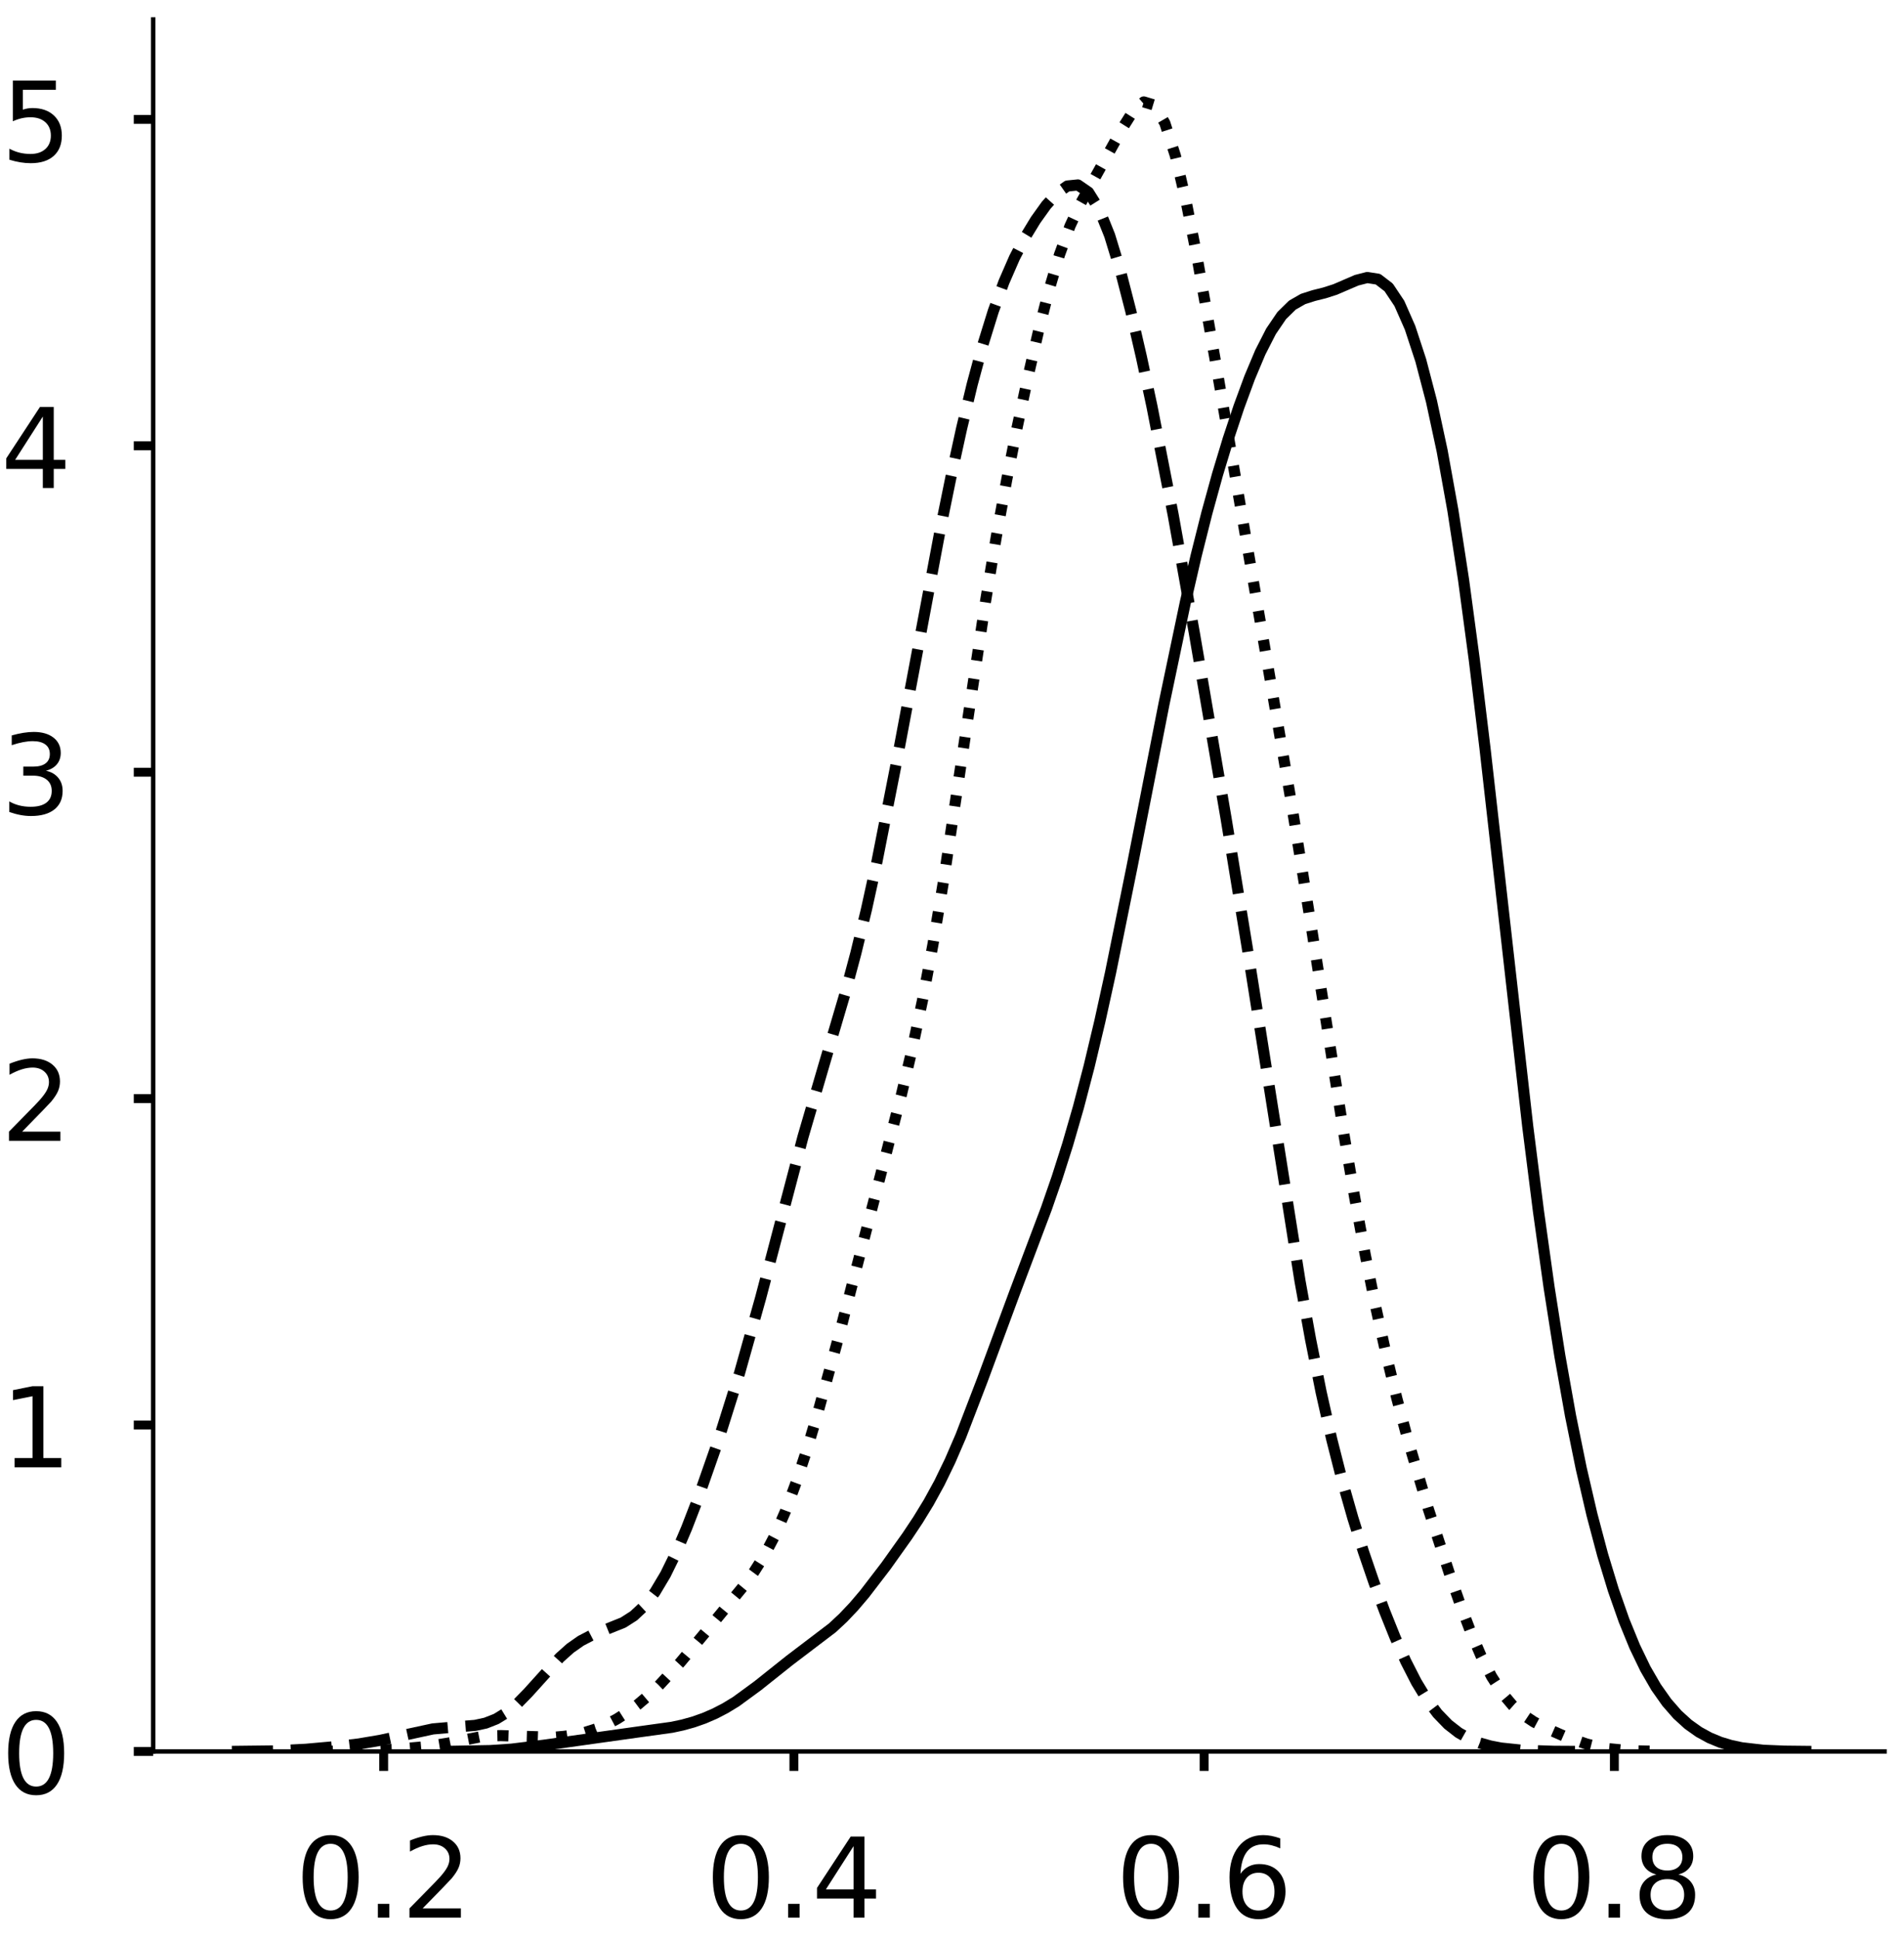 <?xml version="1.0" encoding="utf-8" standalone="no"?>
<!DOCTYPE svg PUBLIC "-//W3C//DTD SVG 1.1//EN"
  "http://www.w3.org/Graphics/SVG/1.1/DTD/svg11.dtd">
<!-- Created with matplotlib (https://matplotlib.org/) -->
<svg height="348.812pt" version="1.1" viewBox="0 0 342.687 348.812" width="342.687pt" xmlns="http://www.w3.org/2000/svg" xmlns:xlink="http://www.w3.org/1999/xlink">
 <defs>
  <style type="text/css">
*{stroke-linecap:butt;stroke-linejoin:round;}
  </style>
 </defs>
 <g id="figure_1">
  <g id="patch_1">
   <path d="M 0 348.812 
L 342.687 348.812 
L 342.687 0 
L 0 0 
z
" style="fill:#ffffff;"/>
  </g>
  <g id="axes_1">
   <g id="patch_2">
    <path d="M 27.575 315.112 
L 339.187 315.112 
L 339.187 3.5 
L 27.575 3.5 
z
" style="fill:#ffffff;"/>
   </g>
   <g id="matplotlib.axis_1">
    <g id="xtick_1">
     <g id="line2d_1">
      <defs>
       <path d="M 0 0 
L 0 3.5 
" id="m6f7aecb16b" style="stroke:#000000;stroke-width:1.6;"/>
      </defs>
      <g>
       <use style="stroke:#000000;stroke-width:1.6;" x="69.053" xlink:href="#m6f7aecb16b" y="315.112"/>
      </g>
     </g>
     <g id="text_1">
      <!-- 0.2 -->
      <defs>
       <path d="M 31.781 66.406 
Q 24.172 66.406 20.328 58.906 
Q 16.5 51.422 16.5 36.375 
Q 16.5 21.391 20.328 13.891 
Q 24.172 6.391 31.781 6.391 
Q 39.453 6.391 43.281 13.891 
Q 47.125 21.391 47.125 36.375 
Q 47.125 51.422 43.281 58.906 
Q 39.453 66.406 31.781 66.406 
z
M 31.781 74.219 
Q 44.047 74.219 50.516 64.516 
Q 56.984 54.828 56.984 36.375 
Q 56.984 17.969 50.516 8.266 
Q 44.047 -1.422 31.781 -1.422 
Q 19.531 -1.422 13.062 8.266 
Q 6.594 17.969 6.594 36.375 
Q 6.594 54.828 13.062 64.516 
Q 19.531 74.219 31.781 74.219 
z
" id="DejaVuSans-48"/>
       <path d="M 10.688 12.406 
L 21 12.406 
L 21 0 
L 10.688 0 
z
" id="DejaVuSans-46"/>
       <path d="M 19.188 8.297 
L 53.609 8.297 
L 53.609 0 
L 7.328 0 
L 7.328 8.297 
Q 12.938 14.109 22.625 23.891 
Q 32.328 33.688 34.812 36.531 
Q 39.547 41.844 41.422 45.531 
Q 43.312 49.219 43.312 52.781 
Q 43.312 58.594 39.234 62.25 
Q 35.156 65.922 28.609 65.922 
Q 23.969 65.922 18.812 64.312 
Q 13.672 62.703 7.812 59.422 
L 7.812 69.391 
Q 13.766 71.781 18.938 73 
Q 24.125 74.219 28.422 74.219 
Q 39.75 74.219 46.484 68.547 
Q 53.219 62.891 53.219 53.422 
Q 53.219 48.922 51.531 44.891 
Q 49.859 40.875 45.406 35.406 
Q 44.188 33.984 37.641 27.219 
Q 31.109 20.453 19.188 8.297 
z
" id="DejaVuSans-50"/>
      </defs>
      <g transform="translate(53.15 345.009)scale(0.2 -0.2)">
       <use xlink:href="#DejaVuSans-48"/>
       <use x="63.623" xlink:href="#DejaVuSans-46"/>
       <use x="95.41" xlink:href="#DejaVuSans-50"/>
      </g>
     </g>
    </g>
    <g id="xtick_2">
     <g id="line2d_2">
      <g>
       <use style="stroke:#000000;stroke-width:1.6;" x="142.888" xlink:href="#m6f7aecb16b" y="315.112"/>
      </g>
     </g>
     <g id="text_2">
      <!-- 0.4 -->
      <defs>
       <path d="M 37.797 64.312 
L 12.891 25.391 
L 37.797 25.391 
z
M 35.203 72.906 
L 47.609 72.906 
L 47.609 25.391 
L 58.016 25.391 
L 58.016 17.188 
L 47.609 17.188 
L 47.609 0 
L 37.797 0 
L 37.797 17.188 
L 4.891 17.188 
L 4.891 26.703 
z
" id="DejaVuSans-52"/>
      </defs>
      <g transform="translate(126.985 345.009)scale(0.2 -0.2)">
       <use xlink:href="#DejaVuSans-48"/>
       <use x="63.623" xlink:href="#DejaVuSans-46"/>
       <use x="95.41" xlink:href="#DejaVuSans-52"/>
      </g>
     </g>
    </g>
    <g id="xtick_3">
     <g id="line2d_3">
      <g>
       <use style="stroke:#000000;stroke-width:1.6;" x="216.723" xlink:href="#m6f7aecb16b" y="315.112"/>
      </g>
     </g>
     <g id="text_3">
      <!-- 0.6 -->
      <defs>
       <path d="M 33.016 40.375 
Q 26.375 40.375 22.484 35.828 
Q 18.609 31.297 18.609 23.391 
Q 18.609 15.531 22.484 10.953 
Q 26.375 6.391 33.016 6.391 
Q 39.656 6.391 43.531 10.953 
Q 47.406 15.531 47.406 23.391 
Q 47.406 31.297 43.531 35.828 
Q 39.656 40.375 33.016 40.375 
z
M 52.594 71.297 
L 52.594 62.312 
Q 48.875 64.062 45.094 64.984 
Q 41.312 65.922 37.594 65.922 
Q 27.828 65.922 22.672 59.328 
Q 17.531 52.734 16.797 39.406 
Q 19.672 43.656 24.016 45.922 
Q 28.375 48.188 33.594 48.188 
Q 44.578 48.188 50.953 41.516 
Q 57.328 34.859 57.328 23.391 
Q 57.328 12.156 50.688 5.359 
Q 44.047 -1.422 33.016 -1.422 
Q 20.359 -1.422 13.672 8.266 
Q 6.984 17.969 6.984 36.375 
Q 6.984 53.656 15.188 63.938 
Q 23.391 74.219 37.203 74.219 
Q 40.922 74.219 44.703 73.484 
Q 48.484 72.75 52.594 71.297 
z
" id="DejaVuSans-54"/>
      </defs>
      <g transform="translate(200.819 345.009)scale(0.2 -0.2)">
       <use xlink:href="#DejaVuSans-48"/>
       <use x="63.623" xlink:href="#DejaVuSans-46"/>
       <use x="95.41" xlink:href="#DejaVuSans-54"/>
      </g>
     </g>
    </g>
    <g id="xtick_4">
     <g id="line2d_4">
      <g>
       <use style="stroke:#000000;stroke-width:1.6;" x="290.557" xlink:href="#m6f7aecb16b" y="315.112"/>
      </g>
     </g>
     <g id="text_4">
      <!-- 0.8 -->
      <defs>
       <path d="M 31.781 34.625 
Q 24.75 34.625 20.719 30.859 
Q 16.703 27.094 16.703 20.516 
Q 16.703 13.922 20.719 10.156 
Q 24.75 6.391 31.781 6.391 
Q 38.812 6.391 42.859 10.172 
Q 46.922 13.969 46.922 20.516 
Q 46.922 27.094 42.891 30.859 
Q 38.875 34.625 31.781 34.625 
z
M 21.922 38.812 
Q 15.578 40.375 12.031 44.719 
Q 8.5 49.078 8.5 55.328 
Q 8.5 64.062 14.719 69.141 
Q 20.953 74.219 31.781 74.219 
Q 42.672 74.219 48.875 69.141 
Q 55.078 64.062 55.078 55.328 
Q 55.078 49.078 51.531 44.719 
Q 48 40.375 41.703 38.812 
Q 48.828 37.156 52.797 32.312 
Q 56.781 27.484 56.781 20.516 
Q 56.781 9.906 50.312 4.234 
Q 43.844 -1.422 31.781 -1.422 
Q 19.734 -1.422 13.25 4.234 
Q 6.781 9.906 6.781 20.516 
Q 6.781 27.484 10.781 32.312 
Q 14.797 37.156 21.922 38.812 
z
M 18.312 54.391 
Q 18.312 48.734 21.844 45.562 
Q 25.391 42.391 31.781 42.391 
Q 38.141 42.391 41.719 45.562 
Q 45.312 48.734 45.312 54.391 
Q 45.312 60.062 41.719 63.234 
Q 38.141 66.406 31.781 66.406 
Q 25.391 66.406 21.844 63.234 
Q 18.312 60.062 18.312 54.391 
z
" id="DejaVuSans-56"/>
      </defs>
      <g transform="translate(274.654 345.009)scale(0.2 -0.2)">
       <use xlink:href="#DejaVuSans-48"/>
       <use x="63.623" xlink:href="#DejaVuSans-46"/>
       <use x="95.41" xlink:href="#DejaVuSans-56"/>
      </g>
     </g>
    </g>
   </g>
   <g id="matplotlib.axis_2">
    <g id="ytick_1">
     <g id="line2d_5">
      <defs>
       <path d="M 0 0 
L -3.5 0 
" id="m1058c2b032" style="stroke:#000000;stroke-width:1.6;"/>
      </defs>
      <g>
       <use style="stroke:#000000;stroke-width:1.6;" x="27.575" xlink:href="#m1058c2b032" y="315.112"/>
      </g>
     </g>
     <g id="text_5">
      <!-- 0 -->
      <g transform="translate(0.15 322.71)scale(0.2 -0.2)">
       <use xlink:href="#DejaVuSans-48"/>
      </g>
     </g>
    </g>
    <g id="ytick_2">
     <g id="line2d_6">
      <g>
       <use style="stroke:#000000;stroke-width:1.6;" x="27.575" xlink:href="#m1058c2b032" y="256.385"/>
      </g>
     </g>
     <g id="text_6">
      <!-- 1 -->
      <defs>
       <path d="M 12.406 8.297 
L 28.516 8.297 
L 28.516 63.922 
L 10.984 60.406 
L 10.984 69.391 
L 28.422 72.906 
L 38.281 72.906 
L 38.281 8.297 
L 54.391 8.297 
L 54.391 0 
L 12.406 0 
z
" id="DejaVuSans-49"/>
      </defs>
      <g transform="translate(0.15 263.984)scale(0.2 -0.2)">
       <use xlink:href="#DejaVuSans-49"/>
      </g>
     </g>
    </g>
    <g id="ytick_3">
     <g id="line2d_7">
      <g>
       <use style="stroke:#000000;stroke-width:1.6;" x="27.575" xlink:href="#m1058c2b032" y="197.659"/>
      </g>
     </g>
     <g id="text_7">
      <!-- 2 -->
      <g transform="translate(0.15 205.257)scale(0.2 -0.2)">
       <use xlink:href="#DejaVuSans-50"/>
      </g>
     </g>
    </g>
    <g id="ytick_4">
     <g id="line2d_8">
      <g>
       <use style="stroke:#000000;stroke-width:1.6;" x="27.575" xlink:href="#m1058c2b032" y="138.932"/>
      </g>
     </g>
     <g id="text_8">
      <!-- 3 -->
      <defs>
       <path d="M 40.578 39.312 
Q 47.656 37.797 51.625 33 
Q 55.609 28.219 55.609 21.188 
Q 55.609 10.406 48.188 4.484 
Q 40.766 -1.422 27.094 -1.422 
Q 22.516 -1.422 17.656 -0.516 
Q 12.797 0.391 7.625 2.203 
L 7.625 11.719 
Q 11.719 9.328 16.594 8.109 
Q 21.484 6.891 26.812 6.891 
Q 36.078 6.891 40.938 10.547 
Q 45.797 14.203 45.797 21.188 
Q 45.797 27.641 41.281 31.266 
Q 36.766 34.906 28.719 34.906 
L 20.219 34.906 
L 20.219 43.016 
L 29.109 43.016 
Q 36.375 43.016 40.234 45.922 
Q 44.094 48.828 44.094 54.297 
Q 44.094 59.906 40.109 62.906 
Q 36.141 65.922 28.719 65.922 
Q 24.656 65.922 20.016 65.031 
Q 15.375 64.156 9.812 62.312 
L 9.812 71.094 
Q 15.438 72.656 20.344 73.438 
Q 25.25 74.219 29.594 74.219 
Q 40.828 74.219 47.359 69.109 
Q 53.906 64.016 53.906 55.328 
Q 53.906 49.266 50.438 45.094 
Q 46.969 40.922 40.578 39.312 
z
" id="DejaVuSans-51"/>
      </defs>
      <g transform="translate(0.15 146.53)scale(0.2 -0.2)">
       <use xlink:href="#DejaVuSans-51"/>
      </g>
     </g>
    </g>
    <g id="ytick_5">
     <g id="line2d_9">
      <g>
       <use style="stroke:#000000;stroke-width:1.6;" x="27.575" xlink:href="#m1058c2b032" y="80.205"/>
      </g>
     </g>
     <g id="text_9">
      <!-- 4 -->
      <g transform="translate(0.15 87.804)scale(0.2 -0.2)">
       <use xlink:href="#DejaVuSans-52"/>
      </g>
     </g>
    </g>
    <g id="ytick_6">
     <g id="line2d_10">
      <g>
       <use style="stroke:#000000;stroke-width:1.6;" x="27.575" xlink:href="#m1058c2b032" y="21.479"/>
      </g>
     </g>
     <g id="text_10">
      <!-- 5 -->
      <defs>
       <path d="M 10.797 72.906 
L 49.516 72.906 
L 49.516 64.594 
L 19.828 64.594 
L 19.828 46.734 
Q 21.969 47.469 24.109 47.828 
Q 26.266 48.188 28.422 48.188 
Q 40.625 48.188 47.75 41.5 
Q 54.891 34.812 54.891 23.391 
Q 54.891 11.625 47.562 5.094 
Q 40.234 -1.422 26.906 -1.422 
Q 22.312 -1.422 17.547 -0.641 
Q 12.797 0.141 7.719 1.703 
L 7.719 11.625 
Q 12.109 9.234 16.797 8.062 
Q 21.484 6.891 26.703 6.891 
Q 35.156 6.891 40.078 11.328 
Q 45.016 15.766 45.016 23.391 
Q 45.016 31 40.078 35.438 
Q 35.156 39.891 26.703 39.891 
Q 22.75 39.891 18.812 39.016 
Q 14.891 38.141 10.797 36.281 
z
" id="DejaVuSans-53"/>
      </defs>
      <g transform="translate(0.15 29.077)scale(0.2 -0.2)">
       <use xlink:href="#DejaVuSans-53"/>
      </g>
     </g>
    </g>
   </g>
   <g id="line2d_11">
    <path clip-path="url(#p707fed7b6e)" d="M 80.512 315.099 
L 88.213 314.957 
L 92.063 314.698 
L 97.839 313.996 
L 115.167 311.565 
L 120.943 310.764 
L 122.868 310.351 
L 124.793 309.816 
L 126.719 309.139 
L 128.644 308.308 
L 130.569 307.309 
L 132.494 306.135 
L 136.345 303.318 
L 142.121 298.719 
L 149.822 292.865 
L 151.747 291.074 
L 153.672 289.04 
L 155.598 286.776 
L 159.448 281.757 
L 163.299 276.35 
L 165.224 273.456 
L 167.149 270.312 
L 169.075 266.802 
L 171 262.832 
L 172.925 258.381 
L 176.776 248.36 
L 182.552 232.754 
L 188.328 217.441 
L 190.253 211.887 
L 192.178 205.846 
L 194.103 199.189 
L 196.029 191.831 
L 197.954 183.75 
L 199.879 174.997 
L 203.73 156.023 
L 209.506 126.617 
L 213.356 108.317 
L 215.281 99.989 
L 217.207 92.332 
L 219.132 85.35 
L 221.057 78.99 
L 222.983 73.193 
L 224.908 67.962 
L 226.833 63.387 
L 228.758 59.618 
L 230.684 56.783 
L 232.609 54.893 
L 234.534 53.792 
L 236.46 53.177 
L 238.385 52.696 
L 240.31 52.08 
L 244.161 50.422 
L 246.086 49.93 
L 248.011 50.231 
L 249.937 51.708 
L 251.862 54.594 
L 253.787 58.969 
L 255.712 64.828 
L 257.638 72.184 
L 259.563 81.123 
L 261.488 91.791 
L 263.414 104.305 
L 265.339 118.639 
L 267.264 134.54 
L 274.965 202.649 
L 276.89 217.876 
L 278.816 231.651 
L 280.741 243.909 
L 282.666 254.709 
L 284.592 264.179 
L 286.517 272.471 
L 288.442 279.723 
L 290.367 286.048 
L 292.293 291.532 
L 294.218 296.241 
L 296.143 300.232 
L 298.069 303.56 
L 299.994 306.289 
L 301.919 308.491 
L 303.844 310.24 
L 305.77 311.609 
L 307.695 312.663 
L 309.62 313.458 
L 311.546 314.039 
L 313.471 314.449 
L 317.321 314.897 
L 321.172 315.057 
L 325.022 315.098 
L 325.022 315.098 
" style="fill:none;stroke:#000000;stroke-linecap:square;stroke-width:2;"/>
   </g>
   <g id="line2d_12">
    <path clip-path="url(#p707fed7b6e)" d="M 41.739 315.104 
L 49.353 315.014 
L 55.063 314.721 
L 60.773 314.21 
L 64.579 313.763 
L 68.386 313.121 
L 77.903 311.06 
L 81.709 310.727 
L 85.516 310.423 
L 87.419 310.009 
L 89.323 309.259 
L 91.226 308.093 
L 93.13 306.502 
L 95.033 304.559 
L 100.743 298.236 
L 102.646 296.536 
L 104.55 295.203 
L 106.453 294.213 
L 112.163 291.924 
L 114.066 290.707 
L 115.97 288.929 
L 117.873 286.464 
L 119.776 283.272 
L 121.68 279.393 
L 123.583 274.929 
L 125.486 270 
L 129.293 259.133 
L 133.1 247.046 
L 136.906 233.492 
L 144.52 204.548 
L 148.327 191.522 
L 152.133 178.628 
L 154.037 171.51 
L 155.94 163.646 
L 157.843 154.975 
L 161.65 135.641 
L 169.263 95.123 
L 171.167 85.795 
L 173.07 77.101 
L 174.973 69.169 
L 176.877 62.103 
L 178.78 55.965 
L 180.683 50.75 
L 182.587 46.378 
L 184.49 42.705 
L 186.394 39.578 
L 188.297 36.921 
L 190.2 34.803 
L 192.104 33.467 
L 194.007 33.275 
L 195.91 34.587 
L 197.814 37.618 
L 199.717 42.358 
L 201.62 48.584 
L 203.524 55.967 
L 205.427 64.204 
L 207.33 73.102 
L 211.137 92.564 
L 214.944 113.792 
L 220.654 147.135 
L 224.46 170.355 
L 233.977 230.469 
L 235.881 240.99 
L 237.784 250.495 
L 239.687 258.953 
L 241.591 266.445 
L 243.494 273.125 
L 245.397 279.17 
L 247.301 284.728 
L 249.204 289.878 
L 251.107 294.618 
L 253.011 298.89 
L 254.914 302.619 
L 256.817 305.753 
L 258.721 308.286 
L 260.624 310.257 
L 262.527 311.74 
L 264.431 312.822 
L 266.334 313.593 
L 268.237 314.13 
L 270.141 314.497 
L 273.947 314.897 
L 279.657 315.082 
L 283.464 315.104 
L 283.464 315.104 
" style="fill:none;stroke:#000000;stroke-dasharray:7.4,3.2;stroke-dashoffset:0;stroke-width:2;"/>
   </g>
   <g id="line2d_13">
    <path clip-path="url(#p707fed7b6e)" d="M 57.913 315.102 
L 65.5 315.009 
L 71.19 314.737 
L 76.881 314.228 
L 80.674 313.614 
L 86.365 312.498 
L 88.261 312.304 
L 90.158 312.262 
L 99.642 312.564 
L 101.539 312.395 
L 103.436 312.105 
L 105.333 311.673 
L 107.229 311.072 
L 109.126 310.277 
L 111.023 309.276 
L 112.92 308.067 
L 114.817 306.654 
L 116.713 305.043 
L 118.61 303.24 
L 122.404 299.137 
L 128.094 292.316 
L 133.784 285.41 
L 135.681 282.84 
L 137.578 279.846 
L 139.475 276.234 
L 141.372 271.881 
L 143.268 266.776 
L 145.165 260.999 
L 147.062 254.672 
L 150.856 240.843 
L 162.236 196.955 
L 164.133 188.936 
L 166.03 179.988 
L 167.927 169.851 
L 169.824 158.48 
L 173.617 133.166 
L 177.411 107.984 
L 179.308 96.619 
L 181.204 86.251 
L 183.101 76.735 
L 184.998 67.885 
L 186.895 59.655 
L 188.792 52.21 
L 190.688 45.823 
L 192.585 40.66 
L 194.482 36.594 
L 202.069 22.97 
L 203.966 19.964 
L 205.863 18.338 
L 207.759 18.912 
L 209.656 22.154 
L 211.553 28.035 
L 213.45 36.103 
L 215.347 45.7 
L 219.14 67.165 
L 228.624 122.31 
L 232.418 144.402 
L 236.211 167.999 
L 241.902 204.191 
L 243.799 215.315 
L 245.695 225.626 
L 247.592 235.075 
L 249.489 243.682 
L 251.386 251.511 
L 253.283 258.665 
L 257.076 271.483 
L 260.87 283.102 
L 262.767 288.51 
L 264.663 293.504 
L 266.56 297.922 
L 268.457 301.633 
L 270.354 304.589 
L 272.251 306.84 
L 274.147 308.514 
L 276.044 309.777 
L 277.941 310.789 
L 281.734 312.449 
L 285.528 313.763 
L 287.425 314.244 
L 289.322 314.595 
L 293.115 314.968 
L 298.806 315.099 
L 298.806 315.099 
" style="fill:none;stroke:#000000;stroke-dasharray:2,3.3;stroke-dashoffset:0;stroke-width:2;"/>
   </g>
   <g id="patch_3">
    <path d="M 27.575 315.112 
L 27.575 3.5 
" style="fill:none;stroke:#000000;stroke-linecap:square;stroke-linejoin:miter;stroke-width:0.8;"/>
   </g>
   <g id="patch_4">
    <path d="M 27.575 315.112 
L 339.187 315.112 
" style="fill:none;stroke:#000000;stroke-linecap:square;stroke-linejoin:miter;stroke-width:0.8;"/>
   </g>
  </g>
  <g id="axes_2">
   <g id="patch_5">
    <path d="M 381.422 315.112 
L 693.033 315.112 
L 693.033 3.5 
L 381.422 3.5 
z
" style="fill:#ffffff;"/>
   </g>
   <g id="matplotlib.axis_3">
    <g id="xtick_5">
     <g id="line2d_14">
      <g>
       <use style="stroke:#000000;stroke-width:1.6;" x="404.735" xlink:href="#m6f7aecb16b" y="315.112"/>
      </g>
     </g>
     <g id="text_11">
      <!-- −0.50 -->
      <defs>
       <path d="M 10.594 35.5 
L 73.188 35.5 
L 73.188 27.203 
L 10.594 27.203 
z
" id="DejaVuSans-8722"/>
      </defs>
      <g transform="translate(374.089 345.009)scale(0.2 -0.2)">
       <use xlink:href="#DejaVuSans-8722"/>
       <use x="83.789" xlink:href="#DejaVuSans-48"/>
       <use x="147.412" xlink:href="#DejaVuSans-46"/>
       <use x="179.199" xlink:href="#DejaVuSans-53"/>
       <use x="242.822" xlink:href="#DejaVuSans-48"/>
      </g>
     </g>
    </g>
    <g id="xtick_6">
     <g id="line2d_15">
      <g>
       <use style="stroke:#000000;stroke-width:1.6;" x="476.821" xlink:href="#m6f7aecb16b" y="315.112"/>
      </g>
     </g>
     <g id="text_12">
      <!-- −0.25 -->
      <g transform="translate(446.175 345.009)scale(0.2 -0.2)">
       <use xlink:href="#DejaVuSans-8722"/>
       <use x="83.789" xlink:href="#DejaVuSans-48"/>
       <use x="147.412" xlink:href="#DejaVuSans-46"/>
       <use x="179.199" xlink:href="#DejaVuSans-50"/>
       <use x="242.822" xlink:href="#DejaVuSans-53"/>
      </g>
     </g>
    </g>
    <g id="xtick_7">
     <g id="line2d_16">
      <g>
       <use style="stroke:#000000;stroke-width:1.6;" x="548.906" xlink:href="#m6f7aecb16b" y="315.112"/>
      </g>
     </g>
     <g id="text_13">
      <!-- 0.00 -->
      <g transform="translate(526.641 345.009)scale(0.2 -0.2)">
       <use xlink:href="#DejaVuSans-48"/>
       <use x="63.623" xlink:href="#DejaVuSans-46"/>
       <use x="95.41" xlink:href="#DejaVuSans-48"/>
       <use x="159.033" xlink:href="#DejaVuSans-48"/>
      </g>
     </g>
    </g>
    <g id="xtick_8">
     <g id="line2d_17">
      <g>
       <use style="stroke:#000000;stroke-width:1.6;" x="620.992" xlink:href="#m6f7aecb16b" y="315.112"/>
      </g>
     </g>
     <g id="text_14">
      <!-- 0.25 -->
      <g transform="translate(598.727 345.009)scale(0.2 -0.2)">
       <use xlink:href="#DejaVuSans-48"/>
       <use x="63.623" xlink:href="#DejaVuSans-46"/>
       <use x="95.41" xlink:href="#DejaVuSans-50"/>
       <use x="159.033" xlink:href="#DejaVuSans-53"/>
      </g>
     </g>
    </g>
    <g id="xtick_9">
     <g id="line2d_18">
      <g>
       <use style="stroke:#000000;stroke-width:1.6;" x="693.078" xlink:href="#m6f7aecb16b" y="315.112"/>
      </g>
     </g>
     <g id="text_15">
      <!-- 0.50 -->
      <g transform="translate(670.812 345.009)scale(0.2 -0.2)">
       <use xlink:href="#DejaVuSans-48"/>
       <use x="63.623" xlink:href="#DejaVuSans-46"/>
       <use x="95.41" xlink:href="#DejaVuSans-53"/>
       <use x="159.033" xlink:href="#DejaVuSans-48"/>
      </g>
     </g>
    </g>
   </g>
   <g id="matplotlib.axis_4">
    <g id="ytick_7">
     <g id="line2d_19">
      <g>
       <use style="stroke:#000000;stroke-width:1.6;" x="381.422" xlink:href="#m1058c2b032" y="315.112"/>
      </g>
     </g>
     <g id="text_16">
      <!-- 0 -->
      <g transform="translate(353.997 322.71)scale(0.2 -0.2)">
       <use xlink:href="#DejaVuSans-48"/>
      </g>
     </g>
    </g>
    <g id="ytick_8">
     <g id="line2d_20">
      <g>
       <use style="stroke:#000000;stroke-width:1.6;" x="381.422" xlink:href="#m1058c2b032" y="266.175"/>
      </g>
     </g>
     <g id="text_17">
      <!-- 1 -->
      <g transform="translate(353.997 273.774)scale(0.2 -0.2)">
       <use xlink:href="#DejaVuSans-49"/>
      </g>
     </g>
    </g>
    <g id="ytick_9">
     <g id="line2d_21">
      <g>
       <use style="stroke:#000000;stroke-width:1.6;" x="381.422" xlink:href="#m1058c2b032" y="217.239"/>
      </g>
     </g>
     <g id="text_18">
      <!-- 2 -->
      <g transform="translate(353.997 224.838)scale(0.2 -0.2)">
       <use xlink:href="#DejaVuSans-50"/>
      </g>
     </g>
    </g>
    <g id="ytick_10">
     <g id="line2d_22">
      <g>
       <use style="stroke:#000000;stroke-width:1.6;" x="381.422" xlink:href="#m1058c2b032" y="168.303"/>
      </g>
     </g>
     <g id="text_19">
      <!-- 3 -->
      <g transform="translate(353.997 175.901)scale(0.2 -0.2)">
       <use xlink:href="#DejaVuSans-51"/>
      </g>
     </g>
    </g>
    <g id="ytick_11">
     <g id="line2d_23">
      <g>
       <use style="stroke:#000000;stroke-width:1.6;" x="381.422" xlink:href="#m1058c2b032" y="119.367"/>
      </g>
     </g>
     <g id="text_20">
      <!-- 4 -->
      <g transform="translate(353.997 126.965)scale(0.2 -0.2)">
       <use xlink:href="#DejaVuSans-52"/>
      </g>
     </g>
    </g>
    <g id="ytick_12">
     <g id="line2d_24">
      <g>
       <use style="stroke:#000000;stroke-width:1.6;" x="381.422" xlink:href="#m1058c2b032" y="70.43"/>
      </g>
     </g>
     <g id="text_21">
      <!-- 5 -->
      <g transform="translate(353.997 78.029)scale(0.2 -0.2)">
       <use xlink:href="#DejaVuSans-53"/>
      </g>
     </g>
    </g>
    <g id="ytick_13">
     <g id="line2d_25">
      <g>
       <use style="stroke:#000000;stroke-width:1.6;" x="381.422" xlink:href="#m1058c2b032" y="21.494"/>
      </g>
     </g>
     <g id="text_22">
      <!-- 6 -->
      <g transform="translate(353.997 29.092)scale(0.2 -0.2)">
       <use xlink:href="#DejaVuSans-54"/>
      </g>
     </g>
    </g>
   </g>
   <g id="line2d_26">
    <path clip-path="url(#p747e3507f1)" d="M 0 0 
" style="fill:none;stroke:#000000;stroke-linecap:square;stroke-width:2;"/>
   </g>
   <g id="line2d_27">
    <path clip-path="url(#p747e3507f1)" d="M 0 0 
" style="fill:none;stroke:#000000;stroke-dasharray:7.4,3.2;stroke-dashoffset:0;stroke-width:2;"/>
   </g>
   <g id="patch_6">
    <path style="fill:none;stroke:#000000;stroke-linecap:square;stroke-linejoin:miter;stroke-width:0.8;"/>
   </g>
   <g id="patch_7">
    <path style="fill:none;stroke:#000000;stroke-linecap:square;stroke-linejoin:miter;stroke-width:0.8;"/>
   </g>
  </g>
 </g>
 <defs>
  <clipPath id="p707fed7b6e">
   <rect height="311.612" width="311.612" x="27.575" y="3.5"/>
  </clipPath>
  <clipPath id="p747e3507f1">
   <rect height="311.612" width="311.612" x="381.422" y="3.5"/>
  </clipPath>
 </defs>
</svg>
